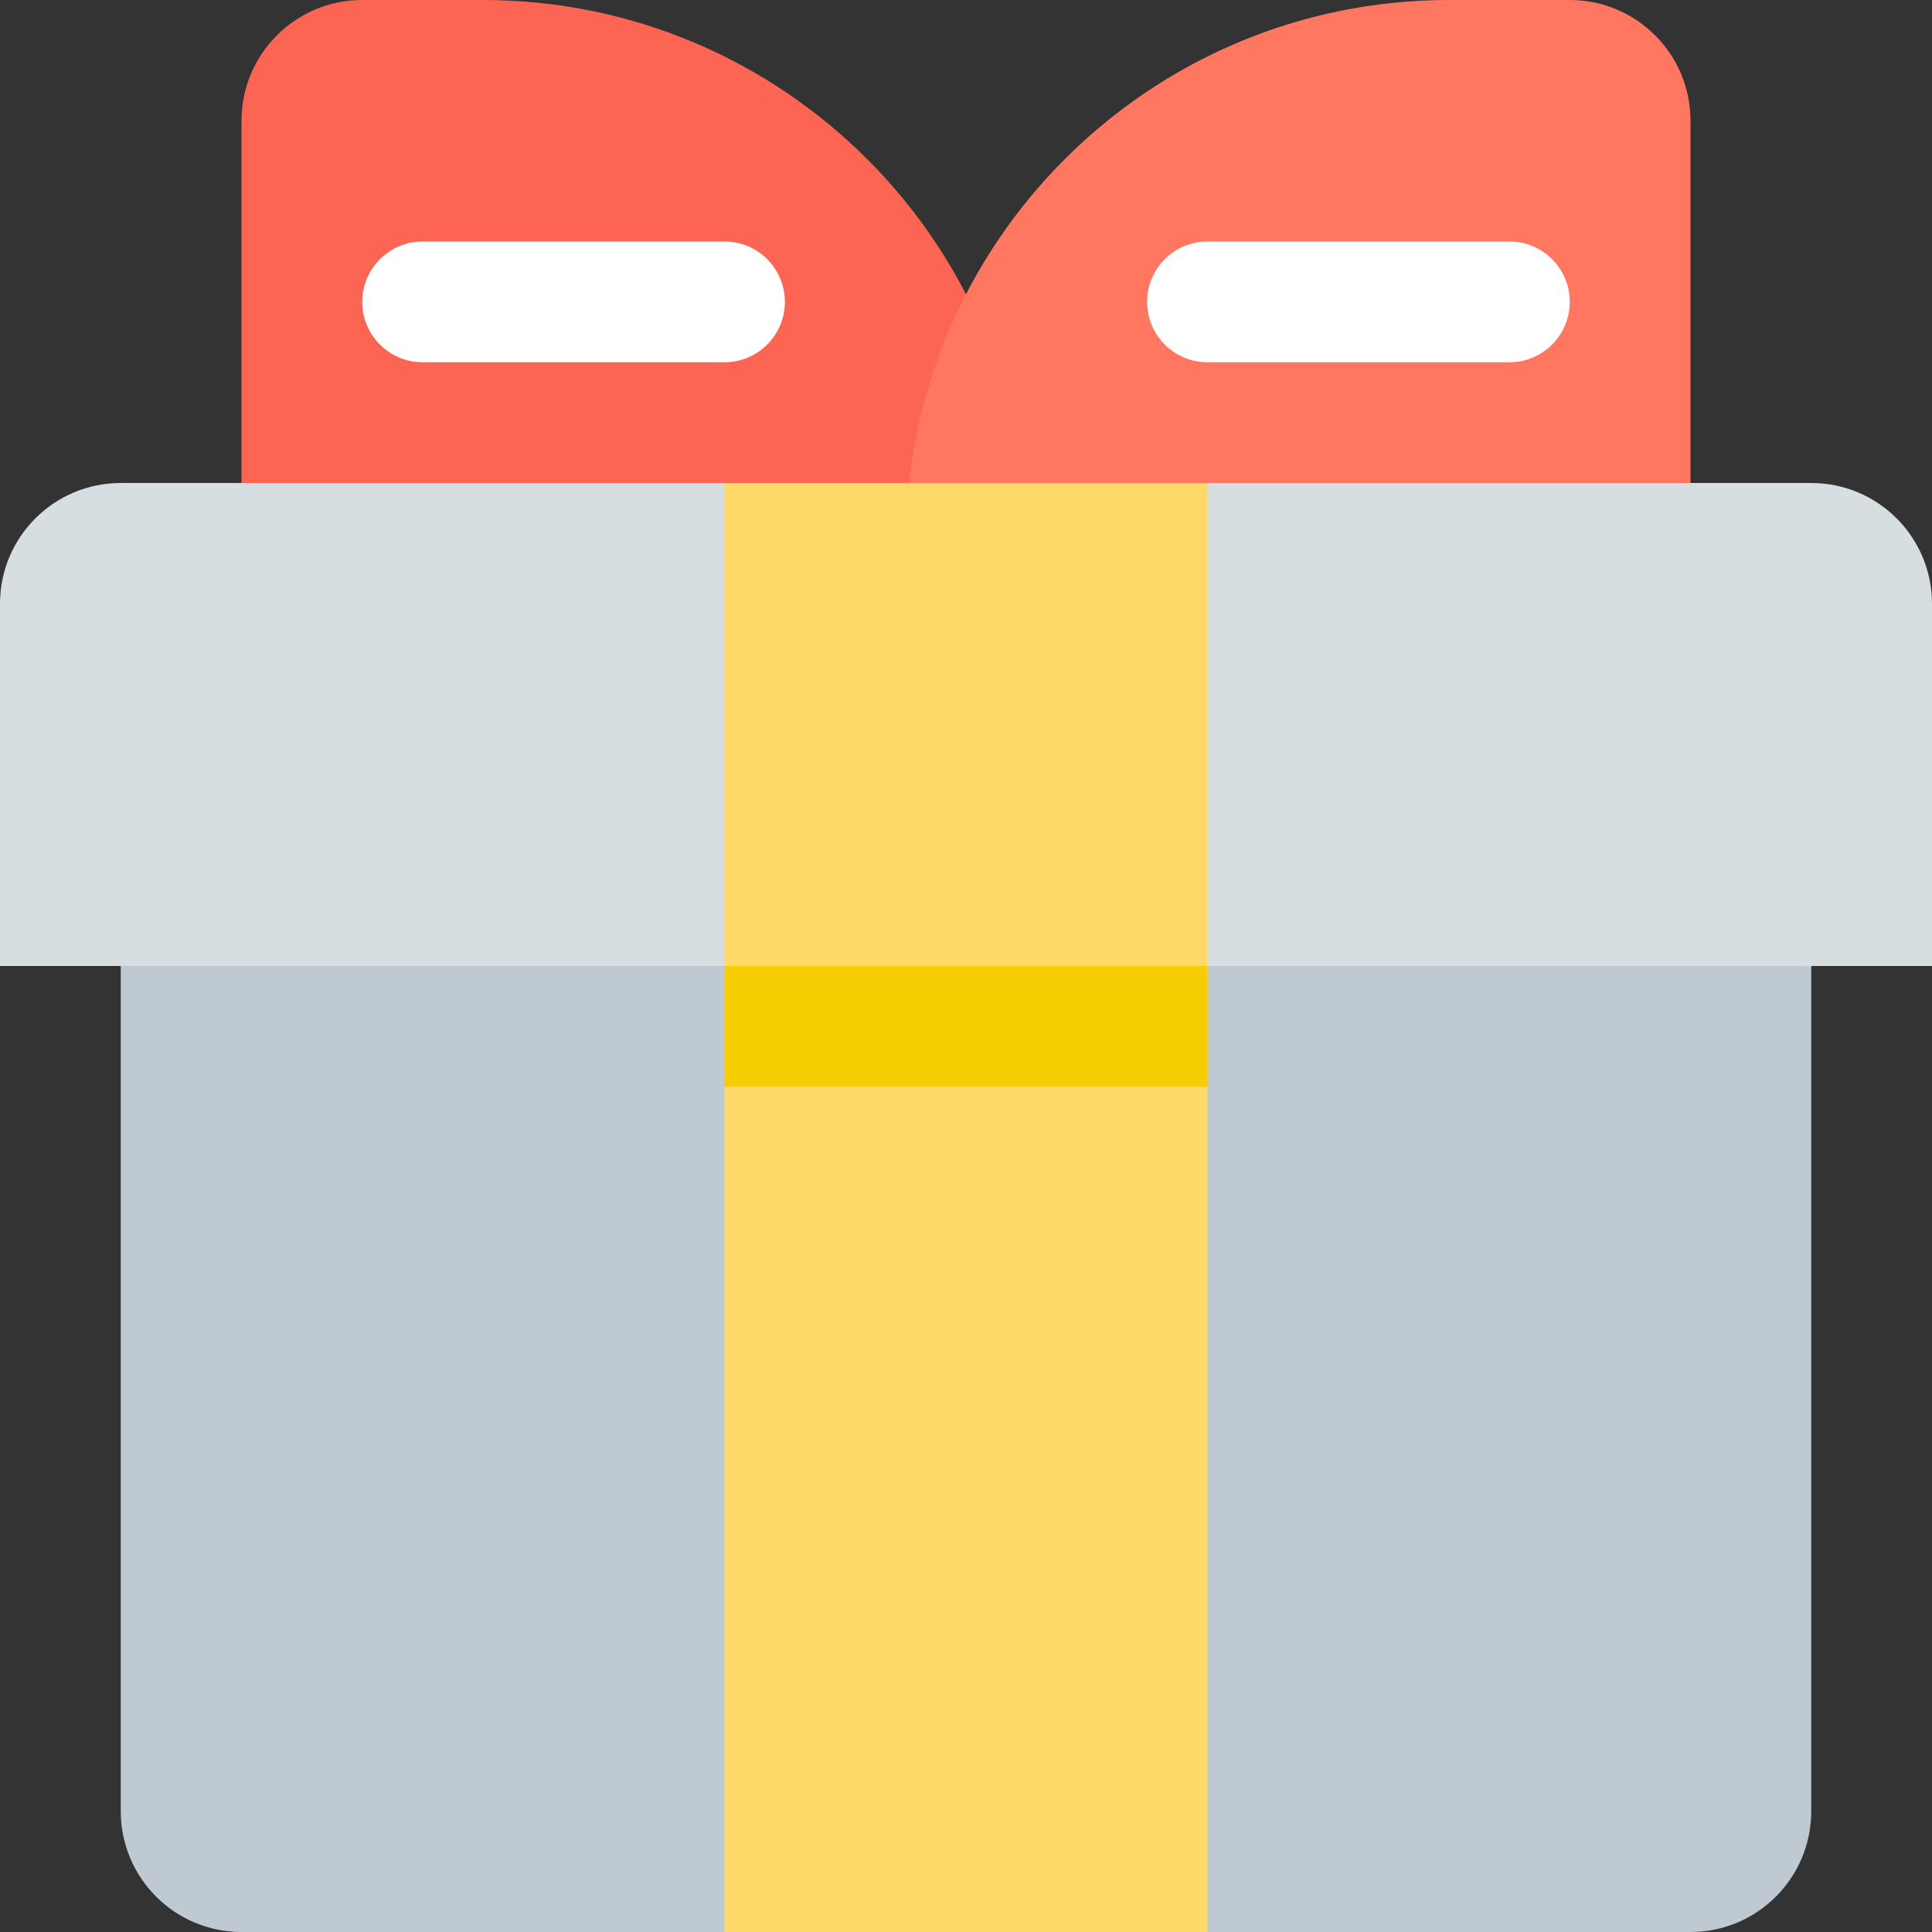 <svg height="512pt" viewBox="0 0 512 512" width="512pt" xmlns="http://www.w3.org/2000/svg"><rect x="0" y="0" width="512" height="512" fill="#333333" stroke="none"/><path d="m448 512h-384c-17.672 0-32-14.328-32-32v-256h448v256c0 17.672-14.328 32-32 32zm0 0" fill="#bfc9d1"/><path d="m272 160h-208v-128c0-17.672 14.328-32 32-32h32c79.527 0 144 64.473 144 144zm0 0" fill="#fc6454"/><path d="m448 160h-208v-16c0-79.527 64.473-144 144-144h32c17.672 0 32 14.328 32 32zm0 0" fill="#ff7761"/><path d="m112 64h80c8.836 0 16 7.164 16 16s-7.164 16-16 16h-80c-8.836 0-16-7.164-16-16s7.164-16 16-16zm0 0" fill="#fff"/><path d="m320 64h80c8.836 0 16 7.164 16 16s-7.164 16-16 16h-80c-8.836 0-16-7.164-16-16s7.164-16 16-16zm0 0" fill="#fff"/><path d="m512 256h-512v-96c0-17.672 14.328-32 32-32h448c17.672 0 32 14.328 32 32zm0 0" fill="#d7dee2"/><path d="m192 128h128v384h-128zm0 0" fill="#ffda6b"/><path d="m192 256h128v32h-128zm0 0" fill="#f5cd00"/></svg>